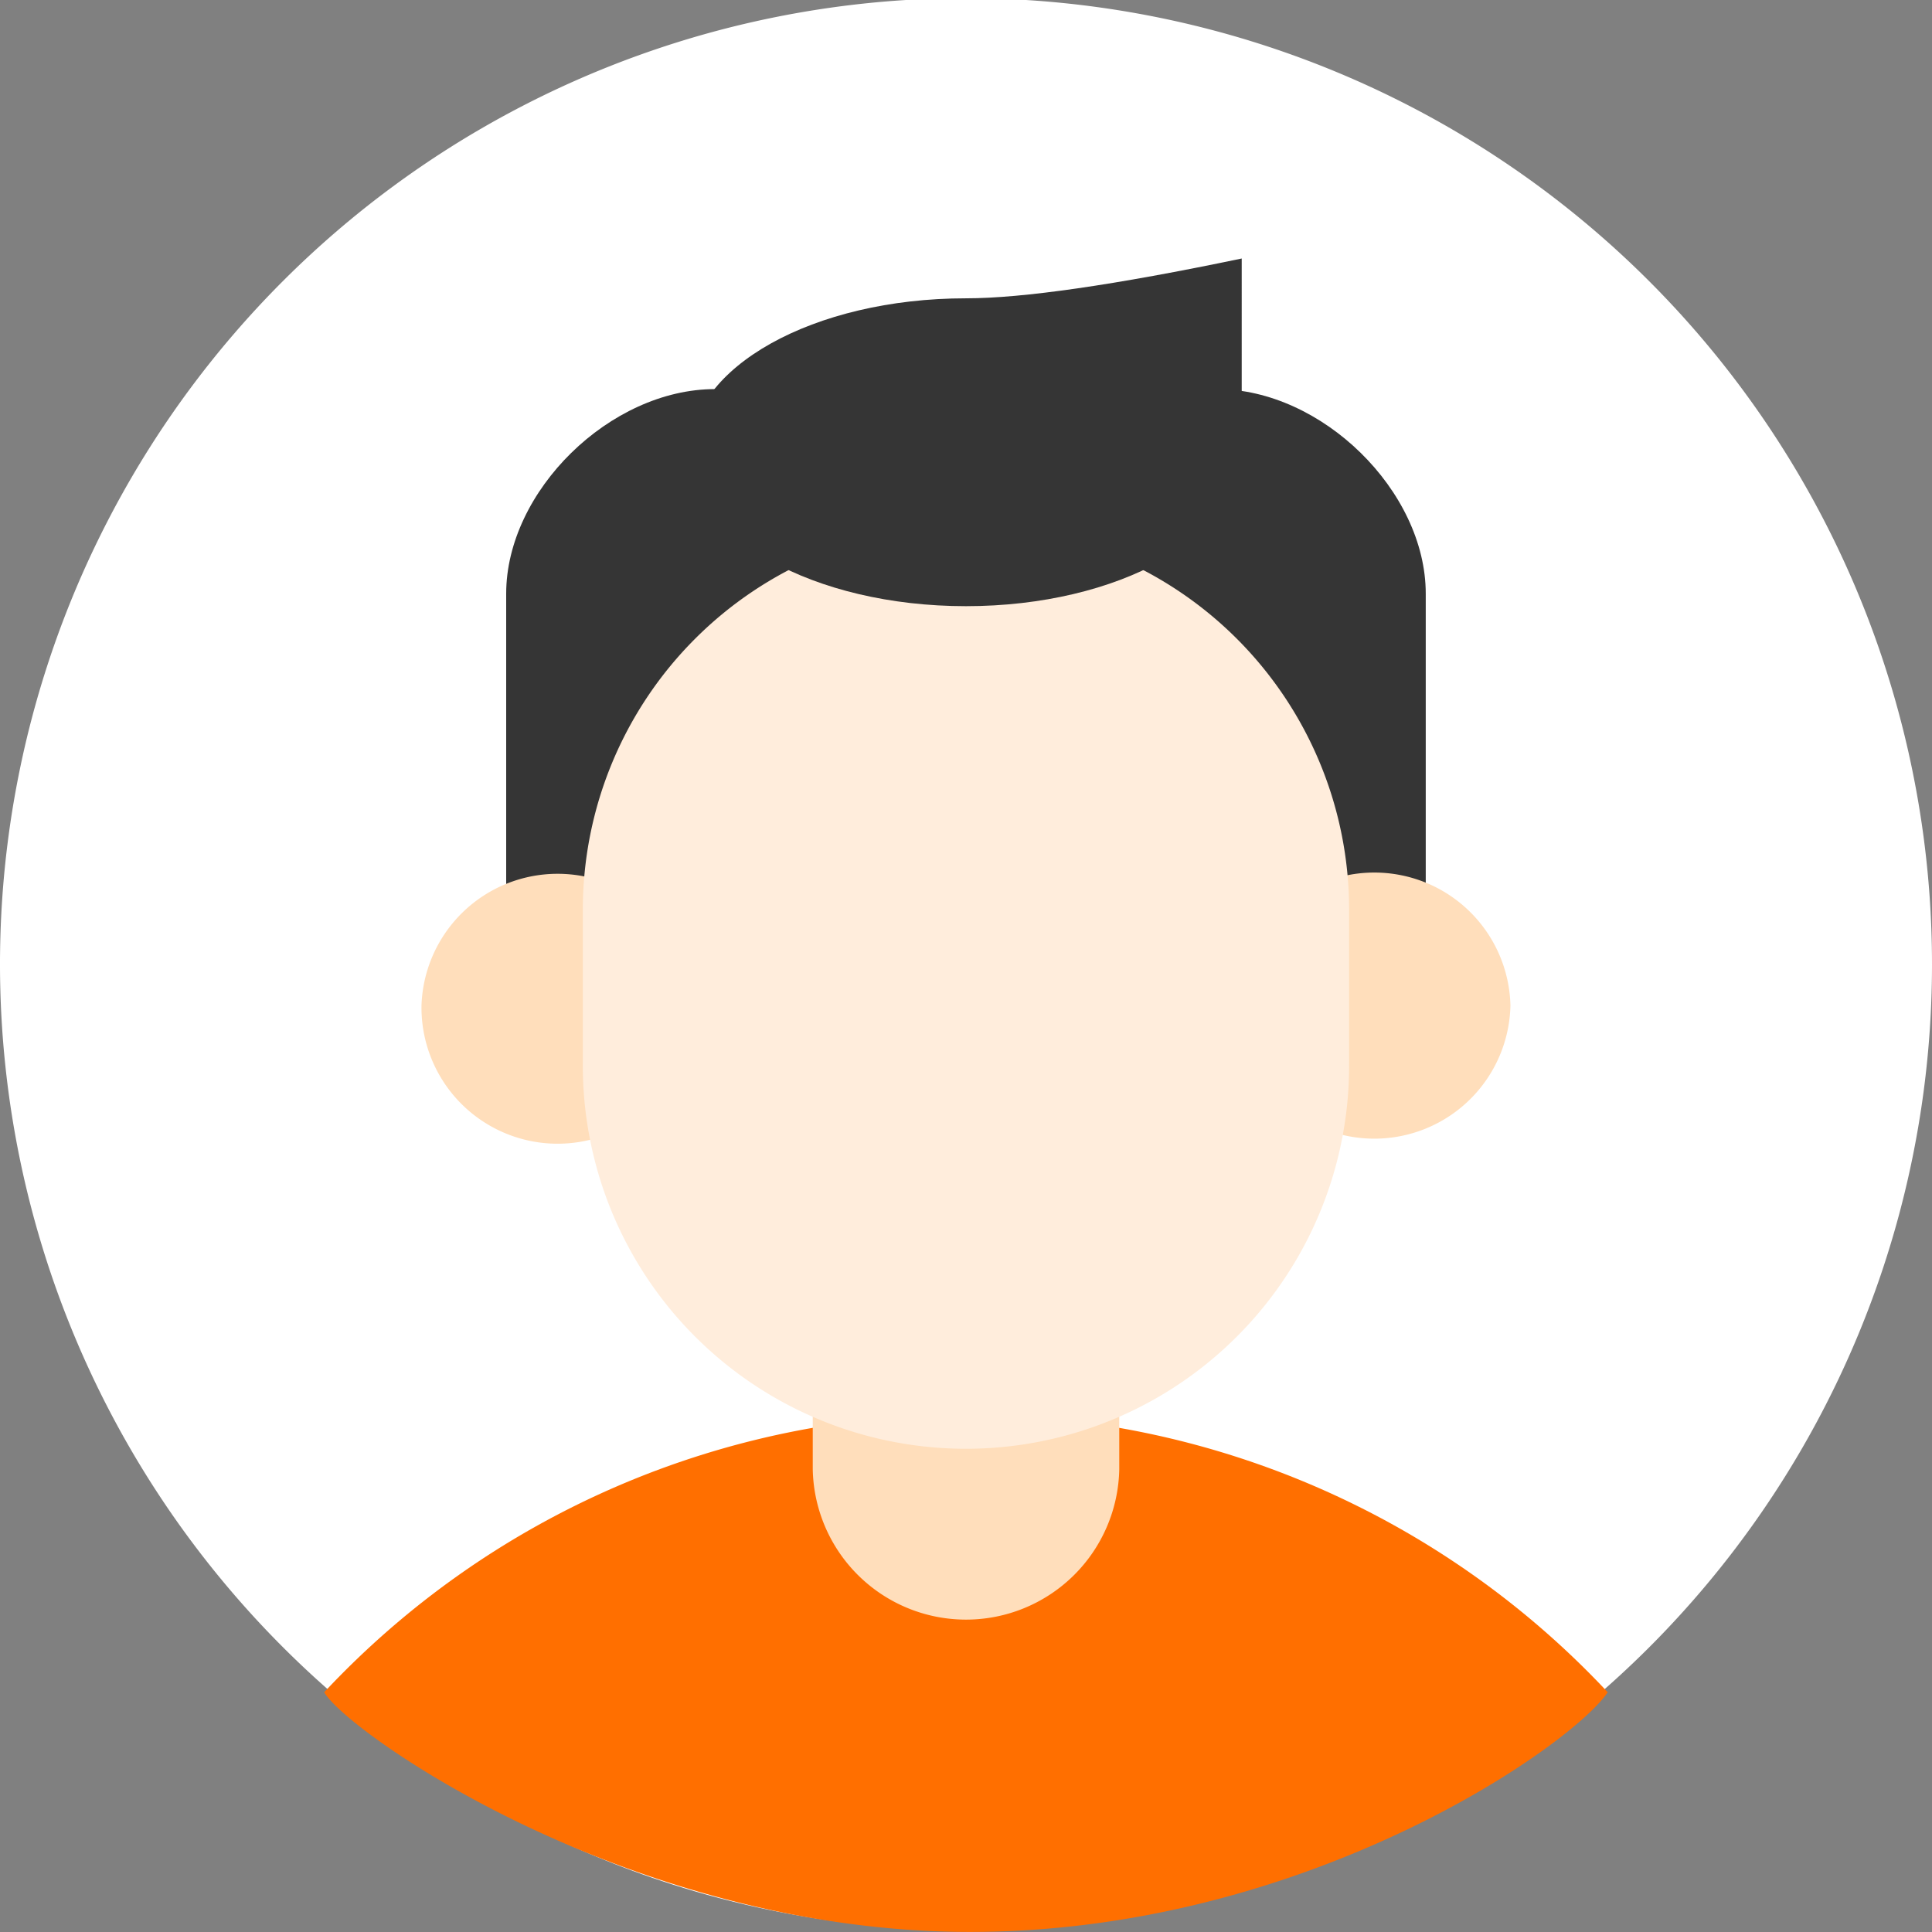 <svg id="默认头像_180_180" data-name="默认头像 180*180" xmlns="http://www.w3.org/2000/svg" width="110" height="110" viewBox="0 0 110 110">
  <rect x="0" y="0" width="110" height="110" fill="#808080" stroke="none"/>
  <path id="路径_5414" data-name="路径 5414" d="M110,54.945a55,55,0,1,0-55,54.949,54.977,54.977,0,0,0,55-54.949" fill="#fff"/>
  <path id="路径_5415" data-name="路径 5415" d="M70.352,146.053a49.87,49.87,0,0,1,36.539,15.8C104.9,164.85,89.744,175.543,70.47,175.5s-35.381-11.385-36.657-13.648a49.87,49.87,0,0,1,36.539-15.8Z" transform="translate(-15.354 -65.504)" fill="#ff6f00"/>
  <path id="路径_5416" data-name="路径 5416" d="M92.644,120.08a8.727,8.727,0,0,1,8.728,8.724v8.728a8.727,8.727,0,0,1-17.451,0V128.8A8.728,8.728,0,0,1,92.644,120.08Z" transform="translate(-37.646 -53.883)" fill="#ffdebb"/>
  <path id="路径_5417" data-name="路径 5417" d="M51.947,72.879V51.8c0-5.845,5.918-11.647,11.886-11.647H92.421c5.968,0,11.882,5.8,11.882,11.647V72.879Z" transform="translate(-23.127 -17.999)" fill="#353535"/>
  <path id="路径_5418" data-name="路径 5418" d="M43.958,97.743a7.752,7.752,0,0,0,15.5.334c0-.111,0-.222,0-.334a7.754,7.754,0,0,0-15.5,0Zm46.5,0a7.752,7.752,0,0,0,15.5,0v0a7.752,7.752,0,0,0-15.5,0Z" transform="translate(-19.96 -40.488)" fill="#ffdebb"/>
  <path id="路径_5419" data-name="路径 5419" d="M81.755,54.14a21.815,21.815,0,0,1,21.815,21.815h0v8.728a21.815,21.815,0,1,1-43.629,0h0V75.955A21.815,21.815,0,0,1,81.755,54.14Z" transform="translate(-26.757 -24.159)" fill="#ffeddc"/>
  <path id="路径_5420" data-name="路径 5420" d="M86.84,46.755c8.673,0,15.7-3.924,15.7-8.764V26.96q-10.852,2.266-15.7,2.267c-8.669,0-15.7,3.923-15.7,8.764S78.171,46.755,86.84,46.755Z" transform="translate(-31.842 -12.242)" fill="#353535"/>
</svg>
